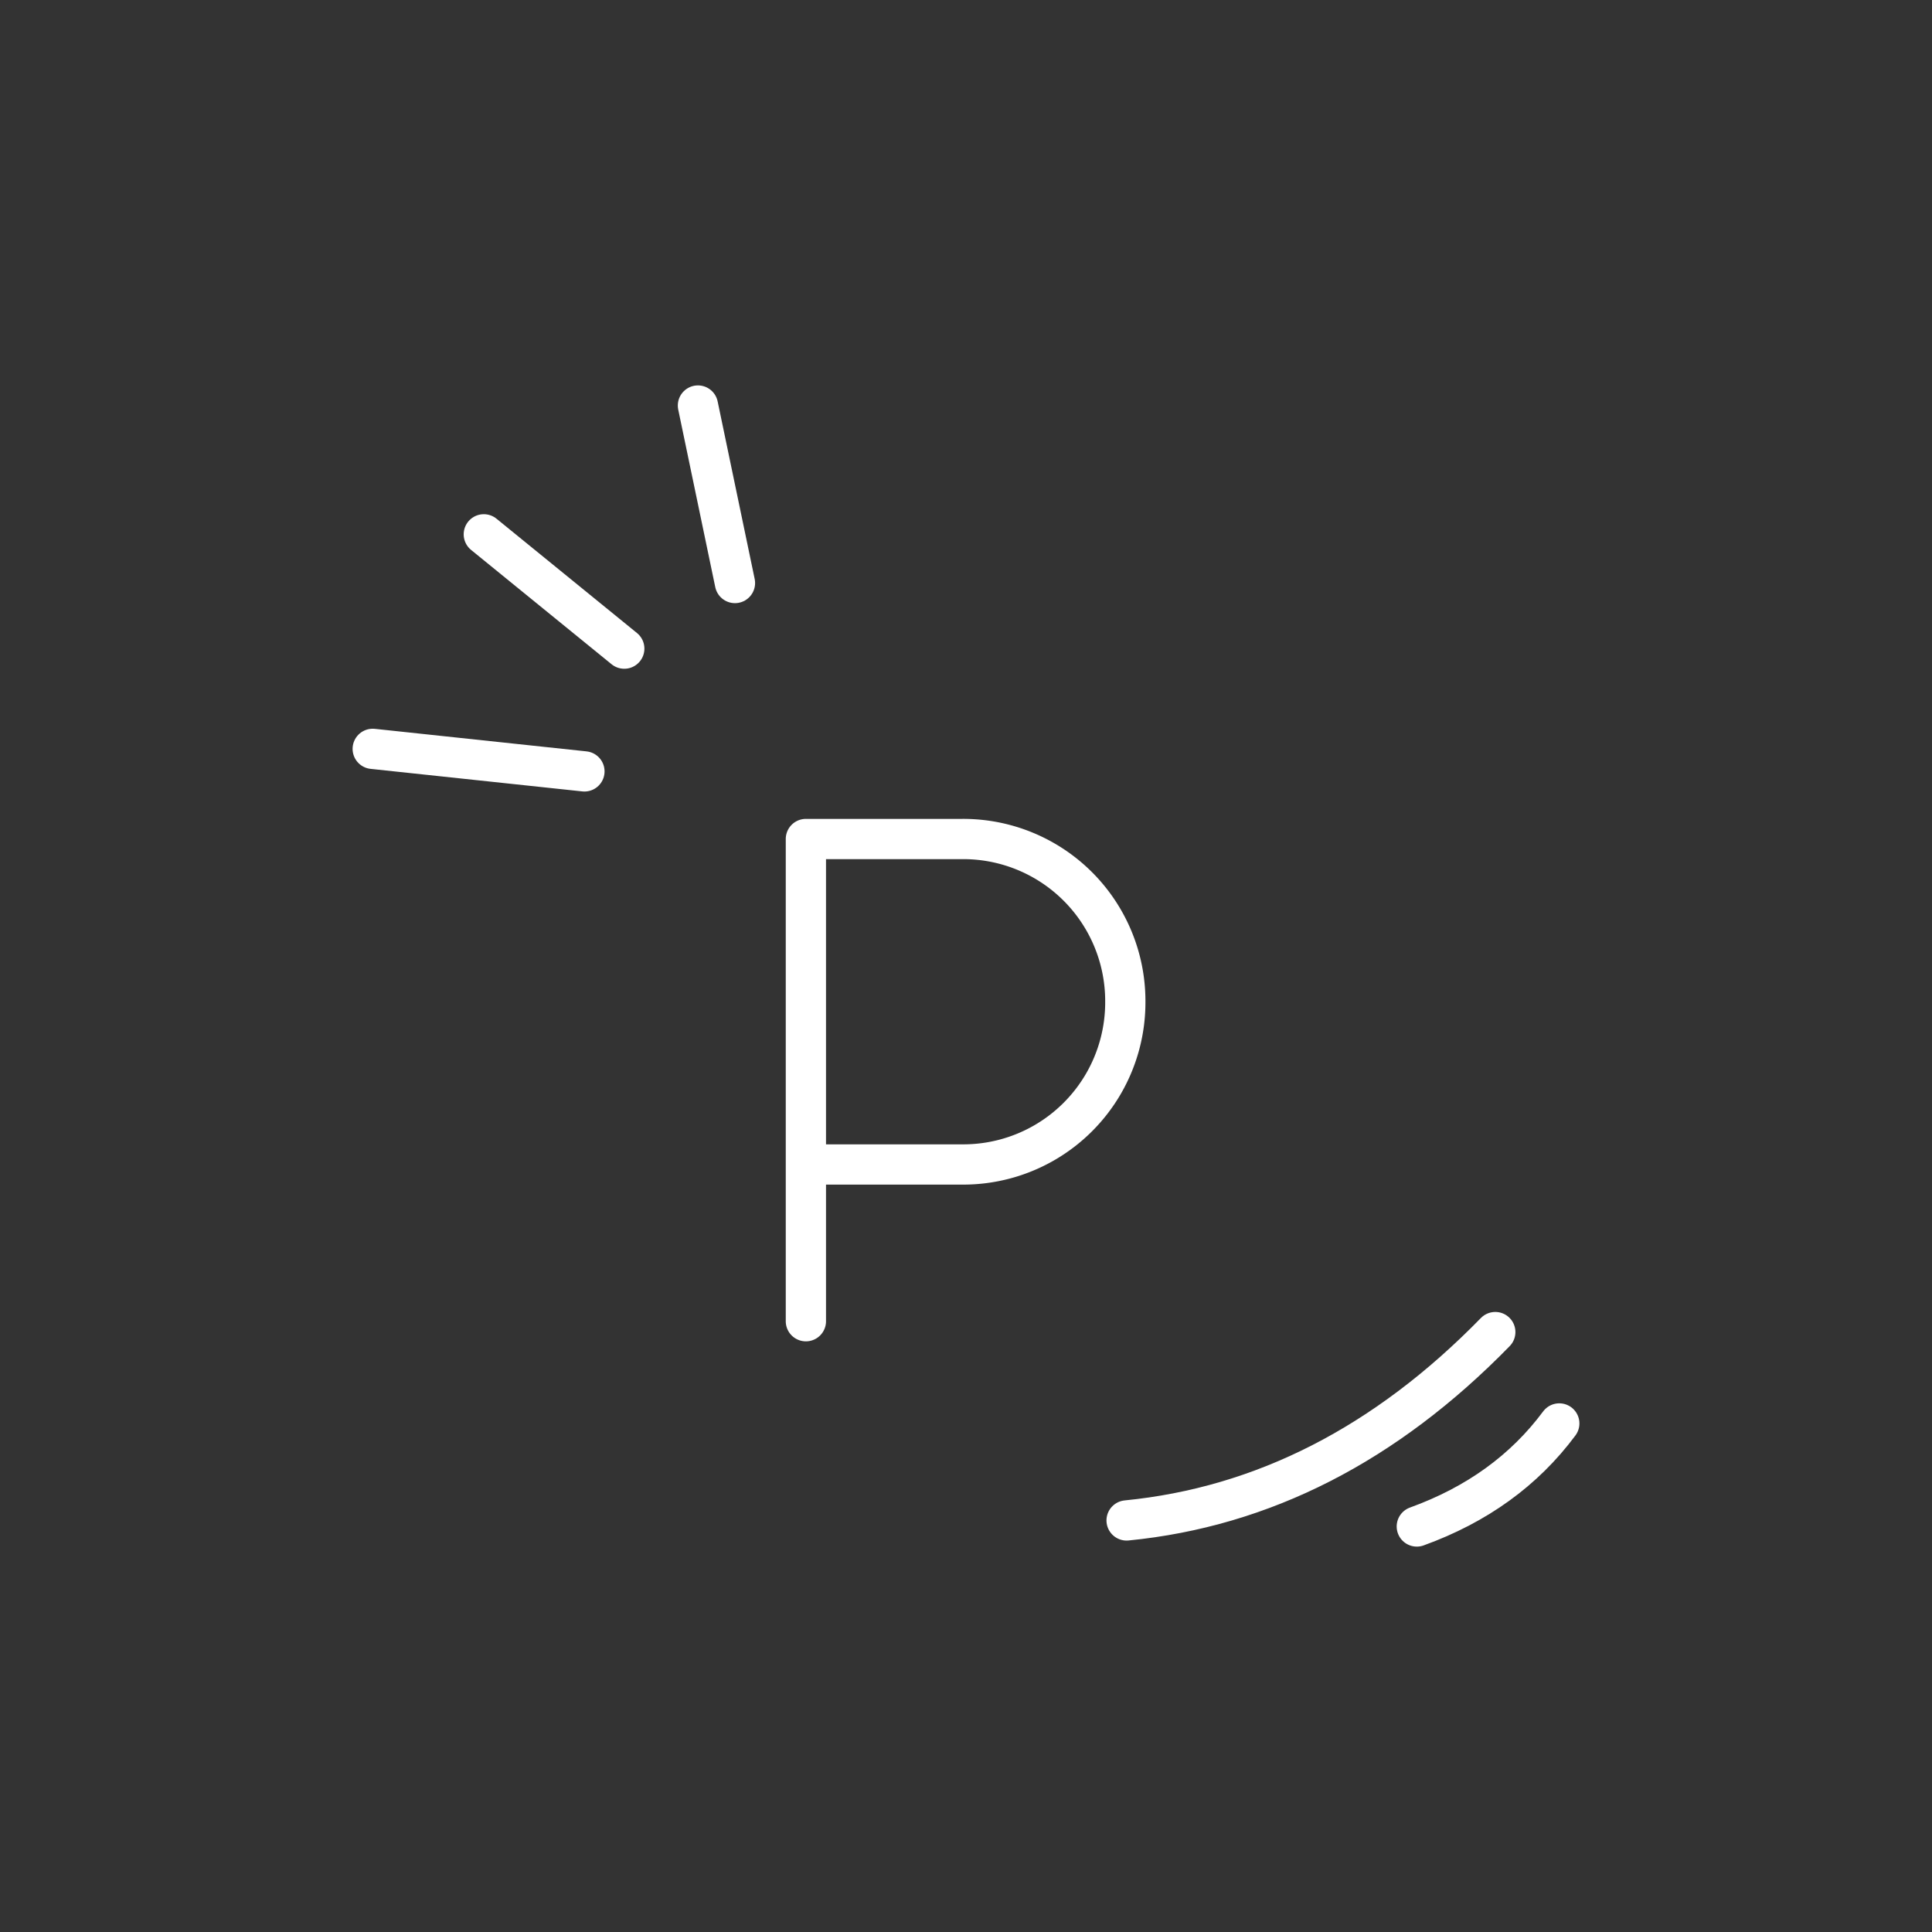 <svg xmlns="http://www.w3.org/2000/svg" xml:space="preserve" x="0%" y="0%" viewBox="0 0 48 48"><rect x="0" y="0" width="48" height="48" fill="#333333" stroke="none"/><path fill="#fff" stroke="#000" stroke-linecap="square" stroke-width=".48" d="m9.26 18.605 5.26.56m-2.5-5.89 3.49 2.84m1.83-6.04.92 4.41" style="stroke-linecap:round;stroke-linejoin:round;stroke:#fff;stroke-opacity:1;stroke-width:1;stroke-miterlimit:4;stroke-dasharray:none"/><path fill="none" stroke="#000" stroke-linecap="square" stroke-width=".48" d="M37.15 33.095q-4.08 4.18-9.16 4.68m10.75-2.41q-1.3 1.75-3.54 2.56" style="stroke-linecap:round;stroke-linejoin:round;stroke:#fff;stroke-opacity:1;stroke-width:1;stroke-miterlimit:4;stroke-dasharray:none"/><path d="M20.022 32.825v-11.98h3.893a4.026 4.026 0 0 1 4.043 4.043 4.026 4.026 0 0 1-4.043 4.043h-3.893" class="cls-2" style="fill:none;stroke:#fff;stroke-width:1;stroke-linecap:round;stroke-linejoin:round;stroke-opacity:1;stroke-miterlimit:4;stroke-dasharray:none"/></svg>